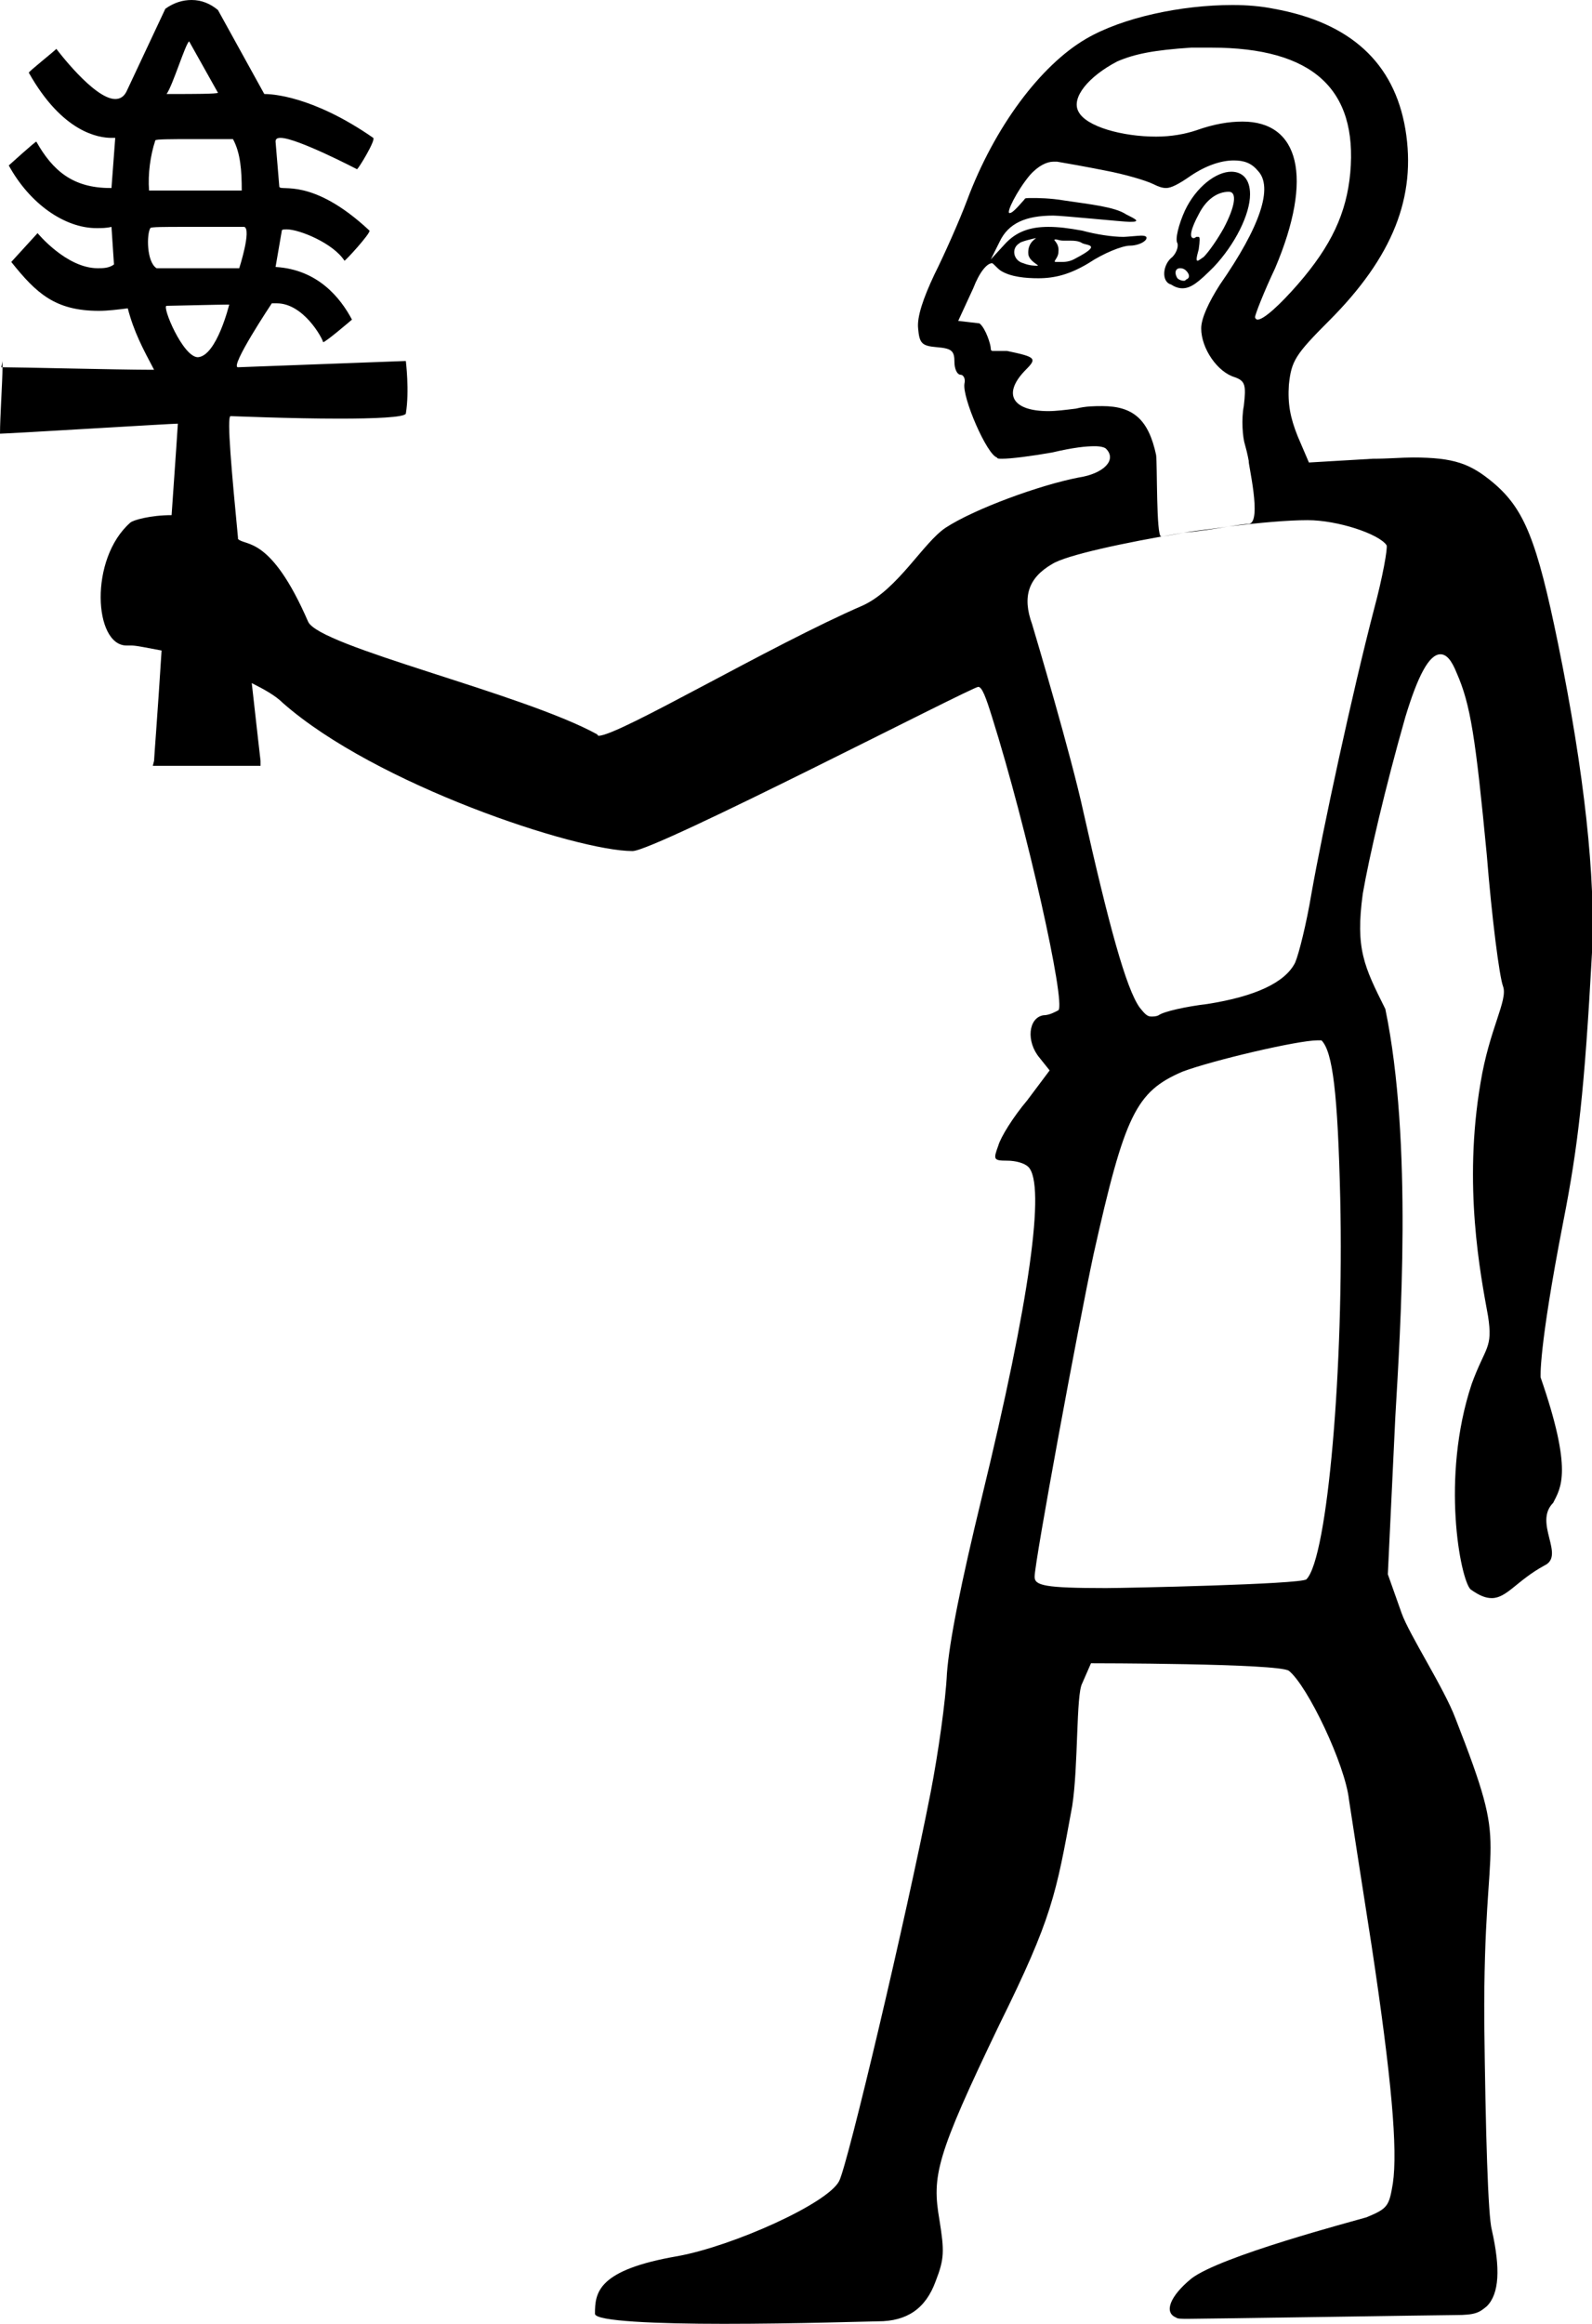 <?xml version='1.0' encoding ='UTF-8' standalone='no'?>
<svg width='12.71' height='18.54' xmlns='http://www.w3.org/2000/svg' xmlns:xlink='http://www.w3.org/1999/xlink'  version='1.1' >
<path style='fill:black; stroke:none' d=' M 1.51 0.33  L 1.74 0.74  C 1.74 0.75 1.52 0.75 1.4 0.75  C 1.35 0.75 1.32 0.75 1.33 0.75  C 1.38 0.68 1.48 0.35 1.51 0.33  Z  M 1.52 1.11  C 1.68 1.11 1.86 1.11 1.86 1.11  C 1.92 1.22 1.93 1.36 1.93 1.52  L 1.19 1.52  C 1.18 1.39 1.2 1.24 1.24 1.12  C 1.24 1.11 1.38 1.11 1.52 1.11  Z  M 9.81 1.53  C 9.88 1.53 9.86 1.65 9.77 1.82  C 9.72 1.91 9.65 2.01 9.61 2.05  C 9.58 2.07 9.57 2.08 9.56 2.08  C 9.55 2.08 9.55 2.06 9.57 1.99  C 9.58 1.92 9.58 1.89 9.57 1.89  C 9.56 1.89 9.56 1.89 9.55 1.89  C 9.54 1.9 9.53 1.9 9.53 1.9  C 9.49 1.9 9.51 1.82 9.57 1.71  C 9.63 1.59 9.72 1.53 9.81 1.53  Z  M 8.43 1.91  C 8.44 1.91 8.46 1.92 8.49 1.92  C 8.5 1.92 8.52 1.92 8.53 1.92  C 8.57 1.92 8.61 1.92 8.64 1.94  C 8.68 1.96 8.8 1.95 8.59 2.06  C 8.54 2.09 8.5 2.09 8.47 2.09  C 8.46 2.09 8.44 2.09 8.43 2.09  C 8.4 2.09 8.45 2.06 8.45 2.01  C 8.46 1.93 8.39 1.91 8.43 1.91  Z  M 8.27 1.9  C 8.28 1.9 8.2 1.93 8.21 2.03  C 8.22 2.09 8.31 2.12 8.28 2.12  C 8.26 2.12 8.22 2.12 8.17 2.1  C 8.09 2.08 8.07 1.98 8.14 1.94  C 8.14 1.93 8.26 1.9 8.27 1.9  Z  M 1.47 1.81  C 1.68 1.81 1.95 1.81 1.95 1.81  C 2.01 1.83 1.91 2.14 1.91 2.14  L 1.25 2.14  C 1.17 2.09 1.17 1.87 1.2 1.82  C 1.2 1.81 1.32 1.81 1.47 1.81  Z  M 9.42 2.14  C 9.43 2.14 9.45 2.14 9.47 2.16  C 9.5 2.19 9.5 2.22 9.47 2.23  C 9.46 2.24 9.46 2.24 9.45 2.24  C 9.43 2.24 9.41 2.23 9.4 2.22  C 9.37 2.17 9.39 2.14 9.42 2.14  Z  M 9.83 1.37  C 9.71 1.37 9.55 1.49 9.46 1.68  C 9.41 1.79 9.38 1.91 9.4 1.94  C 9.41 1.97 9.39 2.02 9.36 2.05  C 9.28 2.11 9.27 2.25 9.35 2.27  C 9.38 2.29 9.41 2.3 9.44 2.3  C 9.51 2.3 9.57 2.25 9.69 2.13  C 9.86 1.95 9.98 1.71 9.98 1.55  C 9.98 1.43 9.92 1.37 9.83 1.37  Z  M 9.67 0.38  C 10.48 0.38 10.84 0.71 10.78 1.38  C 10.75 1.7 10.63 1.96 10.36 2.27  C 10.22 2.43 10.09 2.55 10.04 2.55  C 10.03 2.55 10.02 2.54 10.02 2.53  C 10.02 2.51 10.09 2.33 10.18 2.14  C 10.49 1.41 10.37 0.97 9.92 0.97  C 9.81 0.97 9.69 0.99 9.55 1.04  C 9.46 1.07 9.35 1.09 9.23 1.09  C 8.96 1.09 8.67 1.01 8.61 0.89  C 8.55 0.78 8.69 0.61 8.92 0.49  C 9.06 0.43 9.21 0.4 9.51 0.38  C 9.57 0.38 9.62 0.38 9.67 0.38  Z  M 1.82 2.43  C 1.83 2.43 1.83 2.43 1.83 2.43  C 1.83 2.43 1.73 2.84 1.58 2.85  C 1.58 2.85 1.58 2.85 1.58 2.85  C 1.46 2.85 1.29 2.44 1.33 2.44  C 1.35 2.44 1.76 2.43 1.82 2.43  Z  M 0.02 2.88  C 0.02 2.88 0.02 2.89 0.01 2.93  C 0.01 2.93 0.02 2.93 0.02 2.93  L 0.02 2.93  C 0.02 2.9 0.02 2.88 0.02 2.88  Z  M 9.81 4.2  C 9.81 4.2 9.81 4.2 9.81 4.2  L 9.81 4.2  C 9.69 4.22 9.57 4.23 9.45 4.25  L 9.45 4.25  C 9.56 4.24 9.7 4.22 9.81 4.2  C 9.81 4.2 9.81 4.2 9.81 4.2  Z  M 9.85 1.28  C 9.93 1.28 9.99 1.3 10.04 1.36  C 10.17 1.49 10.06 1.81 9.74 2.27  C 9.65 2.41 9.59 2.54 9.59 2.62  C 9.59 2.78 9.72 2.97 9.86 3.01  C 9.94 3.04 9.95 3.07 9.93 3.24  C 9.91 3.34 9.92 3.49 9.94 3.55  C 9.96 3.62 9.97 3.68 9.97 3.68  C 9.96 3.68 10.08 4.17 9.97 4.18  C 9.94 4.18 9.88 4.19 9.81 4.2  L 9.81 4.2  C 10.06 4.17 10.28 4.15 10.44 4.15  C 10.44 4.15 10.44 4.15 10.44 4.15  C 10.68 4.15 11.01 4.26 11.07 4.35  C 11.08 4.37 11.04 4.6 10.97 4.86  C 10.8 5.51 10.56 6.62 10.47 7.13  C 10.43 7.37 10.37 7.61 10.34 7.68  C 10.26 7.84 10.02 7.95 9.64 8.01  C 9.47 8.03 9.29 8.07 9.25 8.1  C 9.23 8.11 9.21 8.11 9.19 8.11  C 9.16 8.11 9.14 8.09 9.1 8.04  C 8.99 7.89 8.85 7.37 8.65 6.48  C 8.55 6.02 8.27 5.08 8.24 4.98  C 8.16 4.76 8.21 4.61 8.4 4.5  C 8.51 4.43 8.97 4.33 9.45 4.25  L 9.45 4.25  C 9.35 4.27 9.28 4.28 9.27 4.28  C 9.27 4.28 9.27 4.28 9.27 4.28  C 9.23 4.28 9.24 3.7 9.23 3.63  C 9.17 3.35 9.05 3.24 8.8 3.24  C 8.74 3.24 8.67 3.24 8.59 3.26  C 8.51 3.27 8.43 3.28 8.37 3.28  C 8.09 3.28 8 3.15 8.18 2.96  C 8.28 2.86 8.28 2.85 8.04 2.8  C 8.03 2.8 8.01 2.8 8 2.8  C 7.97 2.8 7.95 2.8 7.93 2.8  C 7.92 2.8 7.91 2.8 7.91 2.78  C 7.91 2.75 7.87 2.62 7.82 2.58  L 7.65 2.56  L 7.77 2.3  C 7.82 2.17 7.88 2.1 7.92 2.1  C 7.93 2.1 7.96 2.14 7.99 2.16  C 8.07 2.21 8.19 2.22 8.29 2.22  C 8.42 2.22 8.54 2.19 8.69 2.1  C 8.81 2.02 8.96 1.96 9.02 1.96  C 9.07 1.96 9.13 1.94 9.15 1.91  C 9.16 1.89 9.15 1.88 9.11 1.88  C 9.09 1.88 8.99 1.89 8.97 1.89  C 8.88 1.89 8.75 1.87 8.64 1.84  C 8.53 1.82 8.45 1.81 8.37 1.81  C 8.22 1.81 8.11 1.85 8.02 1.95  L 7.91 2.07  L 7.98 1.93  C 8.05 1.78 8.19 1.72 8.41 1.72  C 8.48 1.72 8.97 1.77 9.02 1.77  C 9.11 1.77 9.07 1.75 8.99 1.71  C 8.9 1.65 8.7 1.63 8.5 1.6  C 8.38 1.58 8.29 1.58 8.24 1.58  C 8.2 1.58 8.18 1.58 8.18 1.59  C 8.11 1.67 8.08 1.7 8.06 1.7  C 8.03 1.7 8.12 1.52 8.22 1.4  C 8.29 1.32 8.36 1.29 8.41 1.29  C 8.42 1.29 8.43 1.29 8.44 1.29  C 8.5 1.3 8.67 1.33 8.82 1.36  C 8.98 1.39 9.15 1.44 9.21 1.47  C 9.25 1.49 9.28 1.5 9.31 1.5  C 9.35 1.5 9.41 1.47 9.51 1.4  C 9.63 1.32 9.75 1.28 9.85 1.28  Z  M 10.52 8.3  C 10.53 8.3 10.54 8.3 10.55 8.3  C 10.64 8.39 10.68 8.72 10.7 9.56  C 10.73 10.9 10.6 12.43 10.43 12.6  C 10.39 12.64 8.98 12.67 8.83 12.67  C 8.34 12.67 8.26 12.65 8.26 12.58  C 8.26 12.46 8.61 10.57 8.73 10.01  C 8.98 8.89 9.07 8.71 9.44 8.55  C 9.68 8.46 10.36 8.3 10.52 8.3  Z  M 1.53 0  C 1.46 0 1.39 0.02 1.32 0.07  L 1.01 0.73  C 0.99 0.77 0.96 0.79 0.92 0.79  C 0.75 0.79 0.45 0.39 0.45 0.39  C 0.42 0.42 0.23 0.57 0.23 0.58  C 0.5 1.06 0.79 1.1 0.89 1.1  C 0.91 1.1 0.92 1.1 0.92 1.1  L 0.92 1.1  L 0.89 1.5  C 0.88 1.5 0.88 1.5 0.88 1.5  C 0.58 1.5 0.42 1.36 0.29 1.13  C 0.29 1.13 0.29 1.13 0.29 1.13  C 0.28 1.13 0.07 1.32 0.07 1.32  C 0.24 1.63 0.52 1.82 0.77 1.82  C 0.81 1.82 0.85 1.82 0.89 1.81  L 0.91 2.11  C 0.87 2.14 0.82 2.14 0.78 2.14  C 0.53 2.14 0.3 1.86 0.3 1.86  L 0.09 2.09  C 0.29 2.34 0.44 2.48 0.79 2.48  C 0.86 2.48 0.94 2.47 1.02 2.46  C 1.07 2.65 1.14 2.78 1.23 2.95  C 1.23 2.95 1.22 2.95 1.18 2.95  C 0.97 2.95 0.13 2.93 0.02 2.93  L 0.02 2.93  C 0.02 3.04 -0 3.33 0 3.46  C 0 3.46 0 3.46 0 3.46  C 0.06 3.46 1.37 3.38 1.42 3.38  C 1.42 3.38 1.42 3.38 1.42 3.38  C 1.42 3.38 1.4 3.69 1.37 4.11  L 1.37 4.11  C 1.2 4.11 1.06 4.15 1.04 4.17  C 0.71 4.46 0.75 5.15 1.01 5.15  C 1.02 5.15 1.02 5.15 1.03 5.15  C 1.03 5.15 1.04 5.15 1.05 5.15  C 1.09 5.15 1.18 5.17 1.29 5.19  L 1.29 5.19  C 1.26 5.67 1.23 6.05 1.23 6.07  L 1.22 6.11  L 2.08 6.11  L 2.08 6.07  C 2.08 6.07 2.05 5.81 2.01 5.45  L 2.01 5.45  C 2.11 5.5 2.2 5.55 2.26 5.61  C 3 6.26 4.6 6.79 5.05 6.79  C 5.23 6.79 7.76 5.48 7.81 5.48  C 7.84 5.48 7.87 5.56 7.92 5.72  C 8.2 6.61 8.51 8 8.45 8.06  C 8.43 8.07 8.38 8.1 8.33 8.1  C 8.21 8.12 8.19 8.31 8.3 8.44  L 8.38 8.54  L 8.2 8.78  C 8.09 8.91 7.99 9.07 7.97 9.14  C 7.93 9.25 7.93 9.26 8.04 9.26  C 8.11 9.26 8.18 9.28 8.21 9.31  C 8.35 9.45 8.22 10.38 7.84 11.94  C 7.67 12.64 7.58 13.09 7.56 13.35  C 7.55 13.57 7.49 13.99 7.43 14.3  C 7.23 15.32 6.77 17.26 6.7 17.4  C 6.61 17.58 5.85 17.92 5.41 18  C 4.77 18.11 4.75 18.29 4.75 18.46  C 4.75 18.52 5.25 18.54 5.78 18.54  C 6.36 18.54 6.96 18.52 7.01 18.52  C 7.24 18.52 7.39 18.42 7.47 18.2  C 7.54 18.02 7.54 17.96 7.5 17.71  C 7.44 17.36 7.47 17.21 7.98 16.15  C 8.4 15.3 8.43 15.12 8.56 14.41  C 8.61 14.09 8.59 13.52 8.64 13.43  L 8.71 13.27  C 8.71 13.27 10.21 13.27 10.29 13.33  C 10.44 13.45 10.74 14.08 10.77 14.36  C 10.79 14.49 10.87 15.01 10.95 15.52  C 11.11 16.58 11.16 17.15 11.12 17.42  C 11.09 17.6 11.08 17.62 10.91 17.69  C 10.81 17.72 9.74 18 9.51 18.18  C 9.34 18.32 9.29 18.45 9.39 18.49  C 9.4 18.5 9.43 18.5 9.49 18.5  C 9.62 18.5 11.54 18.47 11.62 18.47  C 11.78 18.47 11.81 18.45 11.87 18.4  C 11.97 18.3 11.98 18.1 11.91 17.79  C 11.88 17.68 11.86 17.01 11.85 16.14  C 11.84 14.5 12.07 14.86 11.62 13.71  C 11.53 13.47 11.25 13.04 11.19 12.87  L 11.08 12.56  L 11.14 11.3  C 11.18 10.61 11.28 9.11 11.06 8.05  C 10.89 7.71 10.82 7.57 10.88 7.13  C 10.93 6.84 11.06 6.28 11.22 5.72  C 11.32 5.39 11.41 5.22 11.5 5.22  C 11.55 5.22 11.59 5.27 11.63 5.37  C 11.74 5.62 11.78 5.88 11.87 6.82  C 11.91 7.32 11.97 7.79 12 7.87  C 12.04 7.98 11.89 8.21 11.82 8.64  C 11.68 9.46 11.82 10.17 11.88 10.5  C 11.92 10.76 11.86 10.74 11.75 11.04  C 11.5 11.79 11.66 12.6 11.74 12.68  C 11.81 12.73 11.86 12.75 11.91 12.75  C 12.03 12.75 12.11 12.61 12.33 12.49  C 12.5 12.41 12.24 12.15 12.4 11.99  C 12.46 11.87 12.56 11.74 12.3 10.99  C 12.3 10.99 12.28 10.78 12.48 9.75  C 12.6 9.14 12.65 8.7 12.71 7.6  C 12.74 7.01 12.65 6.17 12.44 5.14  C 12.27 4.31 12.17 4.06 11.92 3.85  C 11.74 3.7 11.61 3.65 11.28 3.65  C 11.19 3.65 11.08 3.66 10.96 3.66  L 10.45 3.69  L 10.36 3.48  C 10.3 3.33 10.28 3.22 10.29 3.07  C 10.31 2.88 10.34 2.83 10.61 2.56  C 11.12 2.05 11.31 1.57 11.22 1.03  C 11.13 0.5 10.78 0.18 10.17 0.07  C 10.07 0.05 9.96 0.04 9.84 0.04  C 9.43 0.04 8.96 0.14 8.67 0.31  C 8.31 0.52 7.94 1.01 7.72 1.6  C 7.66 1.76 7.54 2.03 7.46 2.19  C 7.37 2.38 7.32 2.53 7.33 2.62  C 7.34 2.74 7.36 2.76 7.48 2.77  C 7.6 2.78 7.62 2.8 7.62 2.89  C 7.62 2.94 7.64 2.99 7.67 2.99  C 7.69 2.99 7.71 3.02 7.7 3.06  C 7.68 3.17 7.88 3.63 7.96 3.65  C 7.96 3.66 7.98 3.66 8 3.66  C 8.07 3.66 8.23 3.64 8.4 3.61  C 8.57 3.57 8.67 3.56 8.74 3.56  C 8.79 3.56 8.82 3.57 8.83 3.58  C 8.92 3.67 8.81 3.78 8.61 3.81  C 8.3 3.87 7.78 4.06 7.55 4.21  C 7.37 4.33 7.17 4.7 6.89 4.83  C 6.15 5.15 4.94 5.87 4.78 5.87  C 4.78 5.87 4.77 5.87 4.77 5.86  C 4.17 5.53 2.55 5.16 2.46 4.96  C 2.16 4.27 1.96 4.36 1.9 4.3  C 1.9 4.3 1.9 4.3 1.9 4.29  L 1.9 4.29  C 1.85 3.77 1.81 3.33 1.84 3.32  C 1.84 3.32 1.84 3.32 1.84 3.32  C 1.86 3.32 2.32 3.34 2.71 3.34  C 2.99 3.34 3.23 3.33 3.24 3.3  C 3.27 3.12 3.24 2.88 3.24 2.88  L 3.24 2.88  L 1.9 2.93  C 1.9 2.93 1.9 2.93 1.9 2.93  C 1.83 2.93 2.17 2.42 2.17 2.42  C 2.19 2.42 2.2 2.42 2.21 2.42  C 2.42 2.42 2.57 2.69 2.58 2.73  C 2.58 2.73 2.58 2.73 2.58 2.73  C 2.6 2.73 2.81 2.55 2.81 2.55  C 2.72 2.38 2.54 2.15 2.2 2.13  L 2.25 1.84  C 2.25 1.83 2.27 1.83 2.29 1.83  C 2.39 1.83 2.66 1.94 2.75 2.08  C 2.75 2.08 2.75 2.08 2.75 2.08  C 2.76 2.08 2.96 1.86 2.95 1.84  C 2.49 1.41 2.24 1.53 2.23 1.49  L 2.2 1.13  C 2.2 1.11 2.21 1.1 2.24 1.1  C 2.37 1.1 2.85 1.35 2.85 1.35  C 2.85 1.35 2.85 1.35 2.85 1.35  C 2.86 1.35 3 1.12 2.98 1.1  C 2.49 0.76 2.16 0.75 2.11 0.75  C 2.11 0.75 2.11 0.75 2.11 0.75  L 1.74 0.08  C 1.68 0.03 1.61 0 1.53 0  Z '/></svg>
